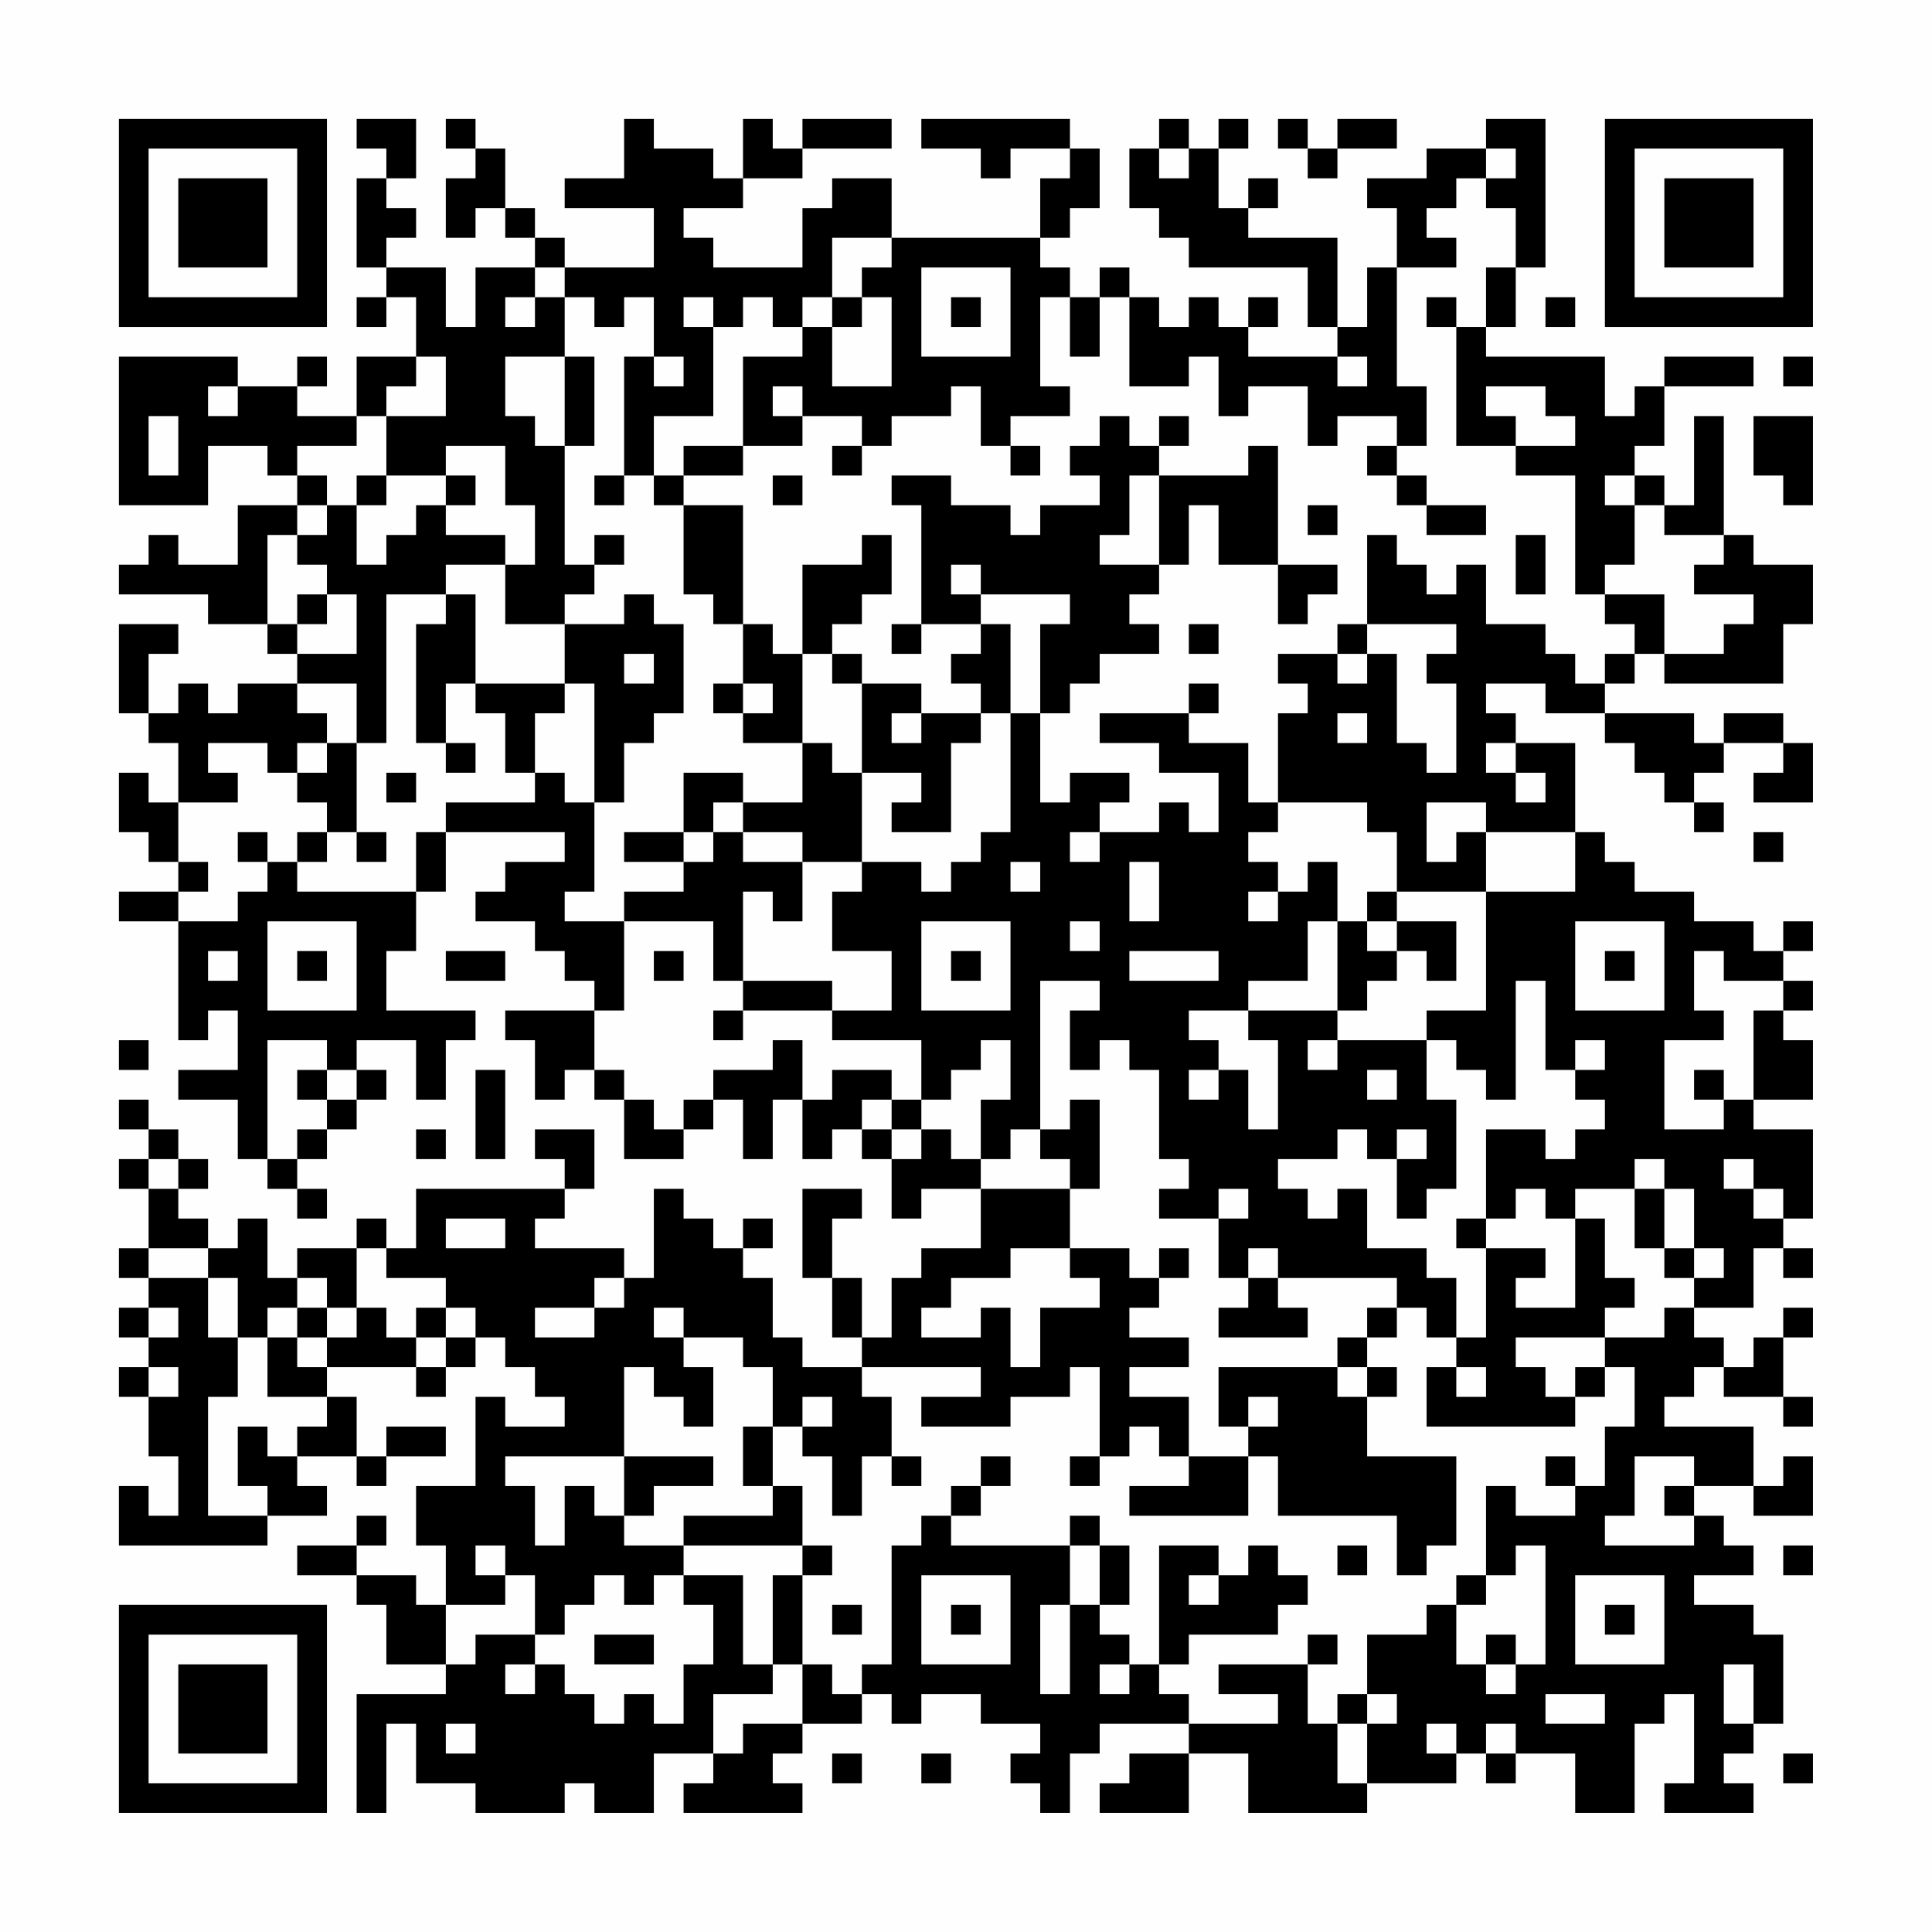 <?xml version="1.0" encoding="UTF-8"?>
<svg xmlns="http://www.w3.org/2000/svg" version="1.1" width="300" height="300" viewBox="0 0 300 300"><rect x="0" y="0" width="300" height="300" fill="#fefefe"/><g transform="scale(4.615)"><g transform="translate(4,4)"><path fill-rule="evenodd" d="M8 0L8 1L9 1L9 2L8 2L8 5L9 5L9 6L8 6L8 7L9 7L9 6L10 6L10 8L8 8L8 10L6 10L6 9L7 9L7 8L6 8L6 9L4 9L4 8L0 8L0 13L3 13L3 11L5 11L5 12L6 12L6 13L4 13L4 15L2 15L2 14L1 14L1 15L0 15L0 16L3 16L3 17L5 17L5 18L6 18L6 19L4 19L4 20L3 20L3 19L2 19L2 20L1 20L1 18L2 18L2 17L0 17L0 20L1 20L1 21L2 21L2 23L1 23L1 22L0 22L0 24L1 24L1 25L2 25L2 26L0 26L0 27L2 27L2 31L3 31L3 30L4 30L4 32L2 32L2 33L4 33L4 35L5 35L5 36L6 36L6 37L7 37L7 36L6 36L6 35L7 35L7 34L8 34L8 33L9 33L9 32L8 32L8 31L10 31L10 33L11 33L11 31L12 31L12 30L9 30L9 28L10 28L10 26L11 26L11 24L15 24L15 25L13 25L13 26L12 26L12 27L14 27L14 28L15 28L15 29L16 29L16 30L13 30L13 31L14 31L14 33L15 33L15 32L16 32L16 33L17 33L17 35L19 35L19 34L20 34L20 33L21 33L21 35L22 35L22 33L23 33L23 35L24 35L24 34L25 34L25 35L26 35L26 37L27 37L27 36L29 36L29 38L27 38L27 39L26 39L26 41L25 41L25 39L24 39L24 37L25 37L25 36L23 36L23 39L24 39L24 41L25 41L25 42L23 42L23 41L22 41L22 39L21 39L21 38L22 38L22 37L21 37L21 38L20 38L20 37L19 37L19 36L18 36L18 39L17 39L17 38L14 38L14 37L15 37L15 36L16 36L16 34L14 34L14 35L15 35L15 36L10 36L10 38L9 38L9 37L8 37L8 38L6 38L6 39L5 39L5 37L4 37L4 38L3 38L3 37L2 37L2 36L3 36L3 35L2 35L2 34L1 34L1 33L0 33L0 34L1 34L1 35L0 35L0 36L1 36L1 38L0 38L0 39L1 39L1 40L0 40L0 41L1 41L1 42L0 42L0 43L1 43L1 45L2 45L2 47L1 47L1 46L0 46L0 48L5 48L5 47L7 47L7 46L6 46L6 45L8 45L8 46L9 46L9 45L11 45L11 44L9 44L9 45L8 45L8 43L7 43L7 42L10 42L10 43L11 43L11 42L12 42L12 41L13 41L13 42L14 42L14 43L15 43L15 44L13 44L13 43L12 43L12 46L10 46L10 48L11 48L11 50L10 50L10 49L8 49L8 48L9 48L9 47L8 47L8 48L6 48L6 49L8 49L8 50L9 50L9 52L11 52L11 53L8 53L8 57L9 57L9 54L10 54L10 56L12 56L12 57L15 57L15 56L16 56L16 57L18 57L18 55L20 55L20 56L19 56L19 57L23 57L23 56L22 56L22 55L23 55L23 54L25 54L25 53L26 53L26 54L27 54L27 53L29 53L29 54L31 54L31 55L30 55L30 56L31 56L31 57L32 57L32 55L33 55L33 54L36 54L36 55L34 55L34 56L33 56L33 57L36 57L36 55L38 55L38 57L42 57L42 56L45 56L45 55L46 55L46 56L47 56L47 55L49 55L49 57L51 57L51 54L52 54L52 53L53 53L53 56L52 56L52 57L55 57L55 56L54 56L54 55L55 55L55 54L56 54L56 51L55 51L55 50L53 50L53 49L55 49L55 48L54 48L54 47L53 47L53 46L55 46L55 47L57 47L57 45L56 45L56 46L55 46L55 44L52 44L52 43L53 43L53 42L54 42L54 43L56 43L56 44L57 44L57 43L56 43L56 41L57 41L57 40L56 40L56 41L55 41L55 42L54 42L54 41L53 41L53 40L55 40L55 38L56 38L56 39L57 39L57 38L56 38L56 37L57 37L57 34L55 34L55 33L57 33L57 31L56 31L56 30L57 30L57 29L56 29L56 28L57 28L57 27L56 27L56 28L55 28L55 27L53 27L53 26L51 26L51 25L50 25L50 24L49 24L49 21L47 21L47 20L46 20L46 19L48 19L48 20L50 20L50 21L51 21L51 22L52 22L52 23L53 23L53 24L54 24L54 23L53 23L53 22L54 22L54 21L56 21L56 22L55 22L55 23L57 23L57 21L56 21L56 20L54 20L54 21L53 21L53 20L50 20L50 19L51 19L51 18L52 18L52 19L56 19L56 17L57 17L57 15L55 15L55 14L54 14L54 10L53 10L53 13L52 13L52 12L51 12L51 11L52 11L52 9L55 9L55 8L52 8L52 9L51 9L51 10L50 10L50 8L46 8L46 7L47 7L47 5L48 5L48 0L46 0L46 1L44 1L44 2L42 2L42 3L43 3L43 5L42 5L42 7L41 7L41 4L38 4L38 3L39 3L39 2L38 2L38 3L37 3L37 1L38 1L38 0L37 0L37 1L36 1L36 0L35 0L35 1L34 1L34 3L35 3L35 4L36 4L36 5L40 5L40 7L41 7L41 8L38 8L38 7L39 7L39 6L38 6L38 7L37 7L37 6L36 6L36 7L35 7L35 6L34 6L34 5L33 5L33 6L32 6L32 5L31 5L31 4L32 4L32 3L33 3L33 1L32 1L32 0L27 0L27 1L29 1L29 2L30 2L30 1L32 1L32 2L31 2L31 4L26 4L26 2L24 2L24 3L23 3L23 5L20 5L20 4L19 4L19 3L21 3L21 2L23 2L23 1L26 1L26 0L23 0L23 1L22 1L22 0L21 0L21 2L20 2L20 1L18 1L18 0L17 0L17 2L15 2L15 3L18 3L18 5L15 5L15 4L14 4L14 3L13 3L13 1L12 1L12 0L11 0L11 1L12 1L12 2L11 2L11 4L12 4L12 3L13 3L13 4L14 4L14 5L12 5L12 7L11 7L11 5L9 5L9 4L10 4L10 3L9 3L9 2L10 2L10 0ZM39 0L39 1L40 1L40 2L41 2L41 1L43 1L43 0L41 0L41 1L40 1L40 0ZM35 1L35 2L36 2L36 1ZM46 1L46 2L45 2L45 3L44 3L44 4L45 4L45 5L43 5L43 9L44 9L44 11L43 11L43 10L41 10L41 11L40 11L40 9L38 9L38 10L37 10L37 8L36 8L36 9L34 9L34 6L33 6L33 8L32 8L32 6L31 6L31 9L32 9L32 10L30 10L30 11L29 11L29 9L28 9L28 10L26 10L26 11L25 11L25 10L23 10L23 9L22 9L22 10L23 10L23 11L21 11L21 8L23 8L23 7L24 7L24 9L26 9L26 6L25 6L25 5L26 5L26 4L24 4L24 6L23 6L23 7L22 7L22 6L21 6L21 7L20 7L20 6L19 6L19 7L20 7L20 10L18 10L18 12L17 12L17 8L18 8L18 9L19 9L19 8L18 8L18 6L17 6L17 7L16 7L16 6L15 6L15 5L14 5L14 6L13 6L13 7L14 7L14 6L15 6L15 8L13 8L13 10L14 10L14 11L15 11L15 15L16 15L16 16L15 16L15 17L13 17L13 15L14 15L14 13L13 13L13 11L11 11L11 12L9 12L9 10L11 10L11 8L10 8L10 9L9 9L9 10L8 10L8 11L6 11L6 12L7 12L7 13L6 13L6 14L5 14L5 17L6 17L6 18L8 18L8 16L7 16L7 15L6 15L6 14L7 14L7 13L8 13L8 15L9 15L9 14L10 14L10 13L11 13L11 14L13 14L13 15L11 15L11 16L9 16L9 21L8 21L8 19L6 19L6 20L7 20L7 21L6 21L6 22L5 22L5 21L3 21L3 22L4 22L4 23L2 23L2 25L3 25L3 26L2 26L2 27L4 27L4 26L5 26L5 25L6 25L6 26L10 26L10 24L11 24L11 23L14 23L14 22L15 22L15 23L16 23L16 26L15 26L15 27L17 27L17 30L16 30L16 32L17 32L17 33L18 33L18 34L19 34L19 33L20 33L20 32L22 32L22 31L23 31L23 33L24 33L24 32L26 32L26 33L25 33L25 34L26 34L26 35L27 35L27 34L28 34L28 35L29 35L29 36L32 36L32 38L30 38L30 39L28 39L28 40L27 40L27 41L29 41L29 40L30 40L30 42L31 42L31 40L33 40L33 39L32 39L32 38L34 38L34 39L35 39L35 40L34 40L34 41L36 41L36 42L34 42L34 43L36 43L36 45L35 45L35 44L34 44L34 45L33 45L33 42L32 42L32 43L30 43L30 44L27 44L27 43L29 43L29 42L25 42L25 43L26 43L26 45L25 45L25 47L24 47L24 45L23 45L23 44L24 44L24 43L23 43L23 44L22 44L22 42L21 42L21 41L19 41L19 40L18 40L18 41L19 41L19 42L20 42L20 44L19 44L19 43L18 43L18 42L17 42L17 45L13 45L13 46L14 46L14 48L15 48L15 46L16 46L16 47L17 47L17 48L19 48L19 49L18 49L18 50L17 50L17 49L16 49L16 50L15 50L15 51L14 51L14 49L13 49L13 48L12 48L12 49L13 49L13 50L11 50L11 52L12 52L12 51L14 51L14 52L13 52L13 53L14 53L14 52L15 52L15 53L16 53L16 54L17 54L17 53L18 53L18 54L19 54L19 52L20 52L20 50L19 50L19 49L21 49L21 52L22 52L22 53L20 53L20 55L21 55L21 54L23 54L23 52L24 52L24 53L25 53L25 52L26 52L26 48L27 48L27 47L28 47L28 48L32 48L32 50L31 50L31 53L32 53L32 50L33 50L33 51L34 51L34 52L33 52L33 53L34 53L34 52L35 52L35 53L36 53L36 54L39 54L39 53L37 53L37 52L40 52L40 54L41 54L41 56L42 56L42 54L43 54L43 53L42 53L42 51L44 51L44 50L45 50L45 52L46 52L46 53L47 53L47 52L48 52L48 48L47 48L47 49L46 49L46 46L47 46L47 47L49 47L49 46L50 46L50 44L51 44L51 42L50 42L50 41L52 41L52 40L53 40L53 39L54 39L54 38L53 38L53 36L52 36L52 35L51 35L51 36L49 36L49 37L48 37L48 36L47 36L47 37L46 37L46 34L48 34L48 35L49 35L49 34L50 34L50 33L49 33L49 32L50 32L50 31L49 31L49 32L48 32L48 29L47 29L47 33L46 33L46 32L45 32L45 31L44 31L44 30L46 30L46 26L49 26L49 24L46 24L46 23L44 23L44 25L45 25L45 24L46 24L46 26L43 26L43 24L42 24L42 23L39 23L39 20L40 20L40 19L39 19L39 18L41 18L41 19L42 19L42 18L43 18L43 21L44 21L44 22L45 22L45 19L44 19L44 18L45 18L45 17L42 17L42 14L43 14L43 15L44 15L44 16L45 16L45 15L46 15L46 17L48 17L48 18L49 18L49 19L50 19L50 18L51 18L51 17L50 17L50 16L52 16L52 18L54 18L54 17L55 17L55 16L53 16L53 15L54 15L54 14L52 14L52 13L51 13L51 12L50 12L50 13L51 13L51 15L50 15L50 16L49 16L49 12L47 12L47 11L49 11L49 10L48 10L48 9L46 9L46 10L47 10L47 11L45 11L45 7L46 7L46 5L47 5L47 3L46 3L46 2L47 2L47 1ZM27 5L27 8L30 8L30 5ZM24 6L24 7L25 7L25 6ZM28 6L28 7L29 7L29 6ZM44 6L44 7L45 7L45 6ZM48 6L48 7L49 7L49 6ZM15 8L15 11L16 11L16 8ZM41 8L41 9L42 9L42 8ZM56 8L56 9L57 9L57 8ZM3 9L3 10L4 10L4 9ZM1 10L1 12L2 12L2 10ZM33 10L33 11L32 11L32 12L33 12L33 13L31 13L31 14L30 14L30 13L28 13L28 12L26 12L26 13L27 13L27 17L26 17L26 18L27 18L27 17L29 17L29 18L28 18L28 19L29 19L29 20L27 20L27 19L25 19L25 18L24 18L24 17L25 17L25 16L26 16L26 14L25 14L25 15L23 15L23 18L22 18L22 17L21 17L21 13L19 13L19 12L21 12L21 11L19 11L19 12L18 12L18 13L19 13L19 16L20 16L20 17L21 17L21 19L20 19L20 20L21 20L21 21L23 21L23 23L21 23L21 22L19 22L19 24L17 24L17 25L19 25L19 26L17 26L17 27L20 27L20 29L21 29L21 30L20 30L20 31L21 31L21 30L24 30L24 31L27 31L27 33L26 33L26 34L27 34L27 33L28 33L28 32L29 32L29 31L30 31L30 33L29 33L29 35L30 35L30 34L31 34L31 35L32 35L32 36L33 36L33 33L32 33L32 34L31 34L31 29L33 29L33 30L32 30L32 32L33 32L33 31L34 31L34 32L35 32L35 35L36 35L36 36L35 36L35 37L37 37L37 39L38 39L38 40L37 40L37 41L40 41L40 40L39 40L39 39L43 39L43 40L42 40L42 41L41 41L41 42L37 42L37 44L38 44L38 45L36 45L36 46L34 46L34 47L38 47L38 45L39 45L39 47L43 47L43 49L44 49L44 48L45 48L45 45L42 45L42 43L43 43L43 42L42 42L42 41L43 41L43 40L44 40L44 41L45 41L45 42L44 42L44 44L49 44L49 43L50 43L50 42L49 42L49 43L48 43L48 42L47 42L47 41L50 41L50 40L51 40L51 39L50 39L50 37L49 37L49 40L47 40L47 39L48 39L48 38L46 38L46 37L45 37L45 38L46 38L46 41L45 41L45 39L44 39L44 38L42 38L42 36L41 36L41 37L40 37L40 36L39 36L39 35L41 35L41 34L42 34L42 35L43 35L43 37L44 37L44 36L45 36L45 33L44 33L44 31L41 31L41 30L42 30L42 29L43 29L43 28L44 28L44 29L45 29L45 27L43 27L43 26L42 26L42 27L41 27L41 25L40 25L40 26L39 26L39 25L38 25L38 24L39 24L39 23L38 23L38 21L36 21L36 20L37 20L37 19L36 19L36 20L33 20L33 21L35 21L35 22L37 22L37 24L36 24L36 23L35 23L35 24L33 24L33 23L34 23L34 22L32 22L32 23L31 23L31 20L32 20L32 19L33 19L33 18L35 18L35 17L34 17L34 16L35 16L35 15L36 15L36 13L37 13L37 15L39 15L39 17L40 17L40 16L41 16L41 15L39 15L39 11L38 11L38 12L35 12L35 11L36 11L36 10L35 10L35 11L34 11L34 10ZM55 10L55 12L56 12L56 13L57 13L57 10ZM24 11L24 12L25 12L25 11ZM30 11L30 12L31 12L31 11ZM42 11L42 12L43 12L43 13L44 13L44 14L46 14L46 13L44 13L44 12L43 12L43 11ZM8 12L8 13L9 13L9 12ZM11 12L11 13L12 13L12 12ZM16 12L16 13L17 13L17 12ZM22 12L22 13L23 13L23 12ZM34 12L34 14L33 14L33 15L35 15L35 12ZM40 13L40 14L41 14L41 13ZM16 14L16 15L17 15L17 14ZM47 14L47 16L48 16L48 14ZM28 15L28 16L29 16L29 17L30 17L30 20L29 20L29 21L28 21L28 24L26 24L26 23L27 23L27 22L25 22L25 19L24 19L24 18L23 18L23 21L24 21L24 22L25 22L25 25L23 25L23 24L21 24L21 23L20 23L20 24L19 24L19 25L20 25L20 24L21 24L21 25L23 25L23 27L22 27L22 26L21 26L21 29L24 29L24 30L26 30L26 28L24 28L24 26L25 26L25 25L27 25L27 26L28 26L28 25L29 25L29 24L30 24L30 20L31 20L31 17L32 17L32 16L29 16L29 15ZM6 16L6 17L7 17L7 16ZM11 16L11 17L10 17L10 21L11 21L11 22L12 22L12 21L11 21L11 19L12 19L12 20L13 20L13 22L14 22L14 20L15 20L15 19L16 19L16 23L17 23L17 21L18 21L18 20L19 20L19 17L18 17L18 16L17 16L17 17L15 17L15 19L12 19L12 16ZM36 17L36 18L37 18L37 17ZM41 17L41 18L42 18L42 17ZM17 18L17 19L18 19L18 18ZM21 19L21 20L22 20L22 19ZM26 20L26 21L27 21L27 20ZM41 20L41 21L42 21L42 20ZM7 21L7 22L6 22L6 23L7 23L7 24L6 24L6 25L7 25L7 24L8 24L8 25L9 25L9 24L8 24L8 21ZM46 21L46 22L47 22L47 23L48 23L48 22L47 22L47 21ZM9 22L9 23L10 23L10 22ZM4 24L4 25L5 25L5 24ZM32 24L32 25L33 25L33 24ZM55 24L55 25L56 25L56 24ZM30 25L30 26L31 26L31 25ZM34 25L34 27L35 27L35 25ZM38 26L38 27L39 27L39 26ZM5 27L5 30L8 30L8 27ZM27 27L27 30L30 30L30 27ZM32 27L32 28L33 28L33 27ZM40 27L40 29L38 29L38 30L36 30L36 31L37 31L37 32L36 32L36 33L37 33L37 32L38 32L38 34L39 34L39 31L38 31L38 30L41 30L41 27ZM42 27L42 28L43 28L43 27ZM49 27L49 30L52 30L52 27ZM3 28L3 29L4 29L4 28ZM6 28L6 29L7 29L7 28ZM11 28L11 29L13 29L13 28ZM18 28L18 29L19 29L19 28ZM28 28L28 29L29 29L29 28ZM34 28L34 29L37 29L37 28ZM50 28L50 29L51 29L51 28ZM53 28L53 30L54 30L54 31L52 31L52 34L54 34L54 33L55 33L55 30L56 30L56 29L54 29L54 28ZM0 31L0 32L1 32L1 31ZM5 31L5 35L6 35L6 34L7 34L7 33L8 33L8 32L7 32L7 31ZM40 31L40 32L41 32L41 31ZM6 32L6 33L7 33L7 32ZM12 32L12 35L13 35L13 32ZM42 32L42 33L43 33L43 32ZM53 32L53 33L54 33L54 32ZM10 34L10 35L11 35L11 34ZM43 34L43 35L44 35L44 34ZM1 35L1 36L2 36L2 35ZM54 35L54 36L55 36L55 37L56 37L56 36L55 36L55 35ZM37 36L37 37L38 37L38 36ZM51 36L51 38L52 38L52 39L53 39L53 38L52 38L52 36ZM11 37L11 38L13 38L13 37ZM1 38L1 39L3 39L3 41L4 41L4 43L3 43L3 47L5 47L5 46L4 46L4 44L5 44L5 45L6 45L6 44L7 44L7 43L5 43L5 41L6 41L6 42L7 42L7 41L8 41L8 40L9 40L9 41L10 41L10 42L11 42L11 41L12 41L12 40L11 40L11 39L9 39L9 38L8 38L8 40L7 40L7 39L6 39L6 40L5 40L5 41L4 41L4 39L3 39L3 38ZM35 38L35 39L36 39L36 38ZM38 38L38 39L39 39L39 38ZM16 39L16 40L14 40L14 41L16 41L16 40L17 40L17 39ZM1 40L1 41L2 41L2 40ZM6 40L6 41L7 41L7 40ZM10 40L10 41L11 41L11 40ZM1 42L1 43L2 43L2 42ZM41 42L41 43L42 43L42 42ZM45 42L45 43L46 43L46 42ZM38 43L38 44L39 44L39 43ZM21 44L21 46L22 46L22 47L19 47L19 48L23 48L23 49L22 49L22 52L23 52L23 49L24 49L24 48L23 48L23 46L22 46L22 44ZM17 45L17 47L18 47L18 46L20 46L20 45ZM26 45L26 46L27 46L27 45ZM29 45L29 46L28 46L28 47L29 47L29 46L30 46L30 45ZM32 45L32 46L33 46L33 45ZM48 45L48 46L49 46L49 45ZM51 45L51 47L50 47L50 48L53 48L53 47L52 47L52 46L53 46L53 45ZM32 47L32 48L33 48L33 50L34 50L34 48L33 48L33 47ZM35 48L35 52L36 52L36 51L39 51L39 50L40 50L40 49L39 49L39 48L38 48L38 49L37 49L37 48ZM41 48L41 49L42 49L42 48ZM56 48L56 49L57 49L57 48ZM27 49L27 52L30 52L30 49ZM36 49L36 50L37 50L37 49ZM45 49L45 50L46 50L46 49ZM49 49L49 52L52 52L52 49ZM24 50L24 51L25 51L25 50ZM28 50L28 51L29 51L29 50ZM50 50L50 51L51 51L51 50ZM16 51L16 52L18 52L18 51ZM40 51L40 52L41 52L41 51ZM46 51L46 52L47 52L47 51ZM54 52L54 54L55 54L55 52ZM41 53L41 54L42 54L42 53ZM48 53L48 54L50 54L50 53ZM11 54L11 55L12 55L12 54ZM44 54L44 55L45 55L45 54ZM46 54L46 55L47 55L47 54ZM24 55L24 56L25 56L25 55ZM27 55L27 56L28 56L28 55ZM56 55L56 56L57 56L57 55ZM0 0L0 7L7 7L7 0ZM1 1L1 6L6 6L6 1ZM2 2L2 5L5 5L5 2ZM50 0L50 7L57 7L57 0ZM51 1L51 6L56 6L56 1ZM52 2L52 5L55 5L55 2ZM0 50L0 57L7 57L7 50ZM1 51L1 56L6 56L6 51ZM2 52L2 55L5 55L5 52Z" fill="#000000"/></g></g></svg>
